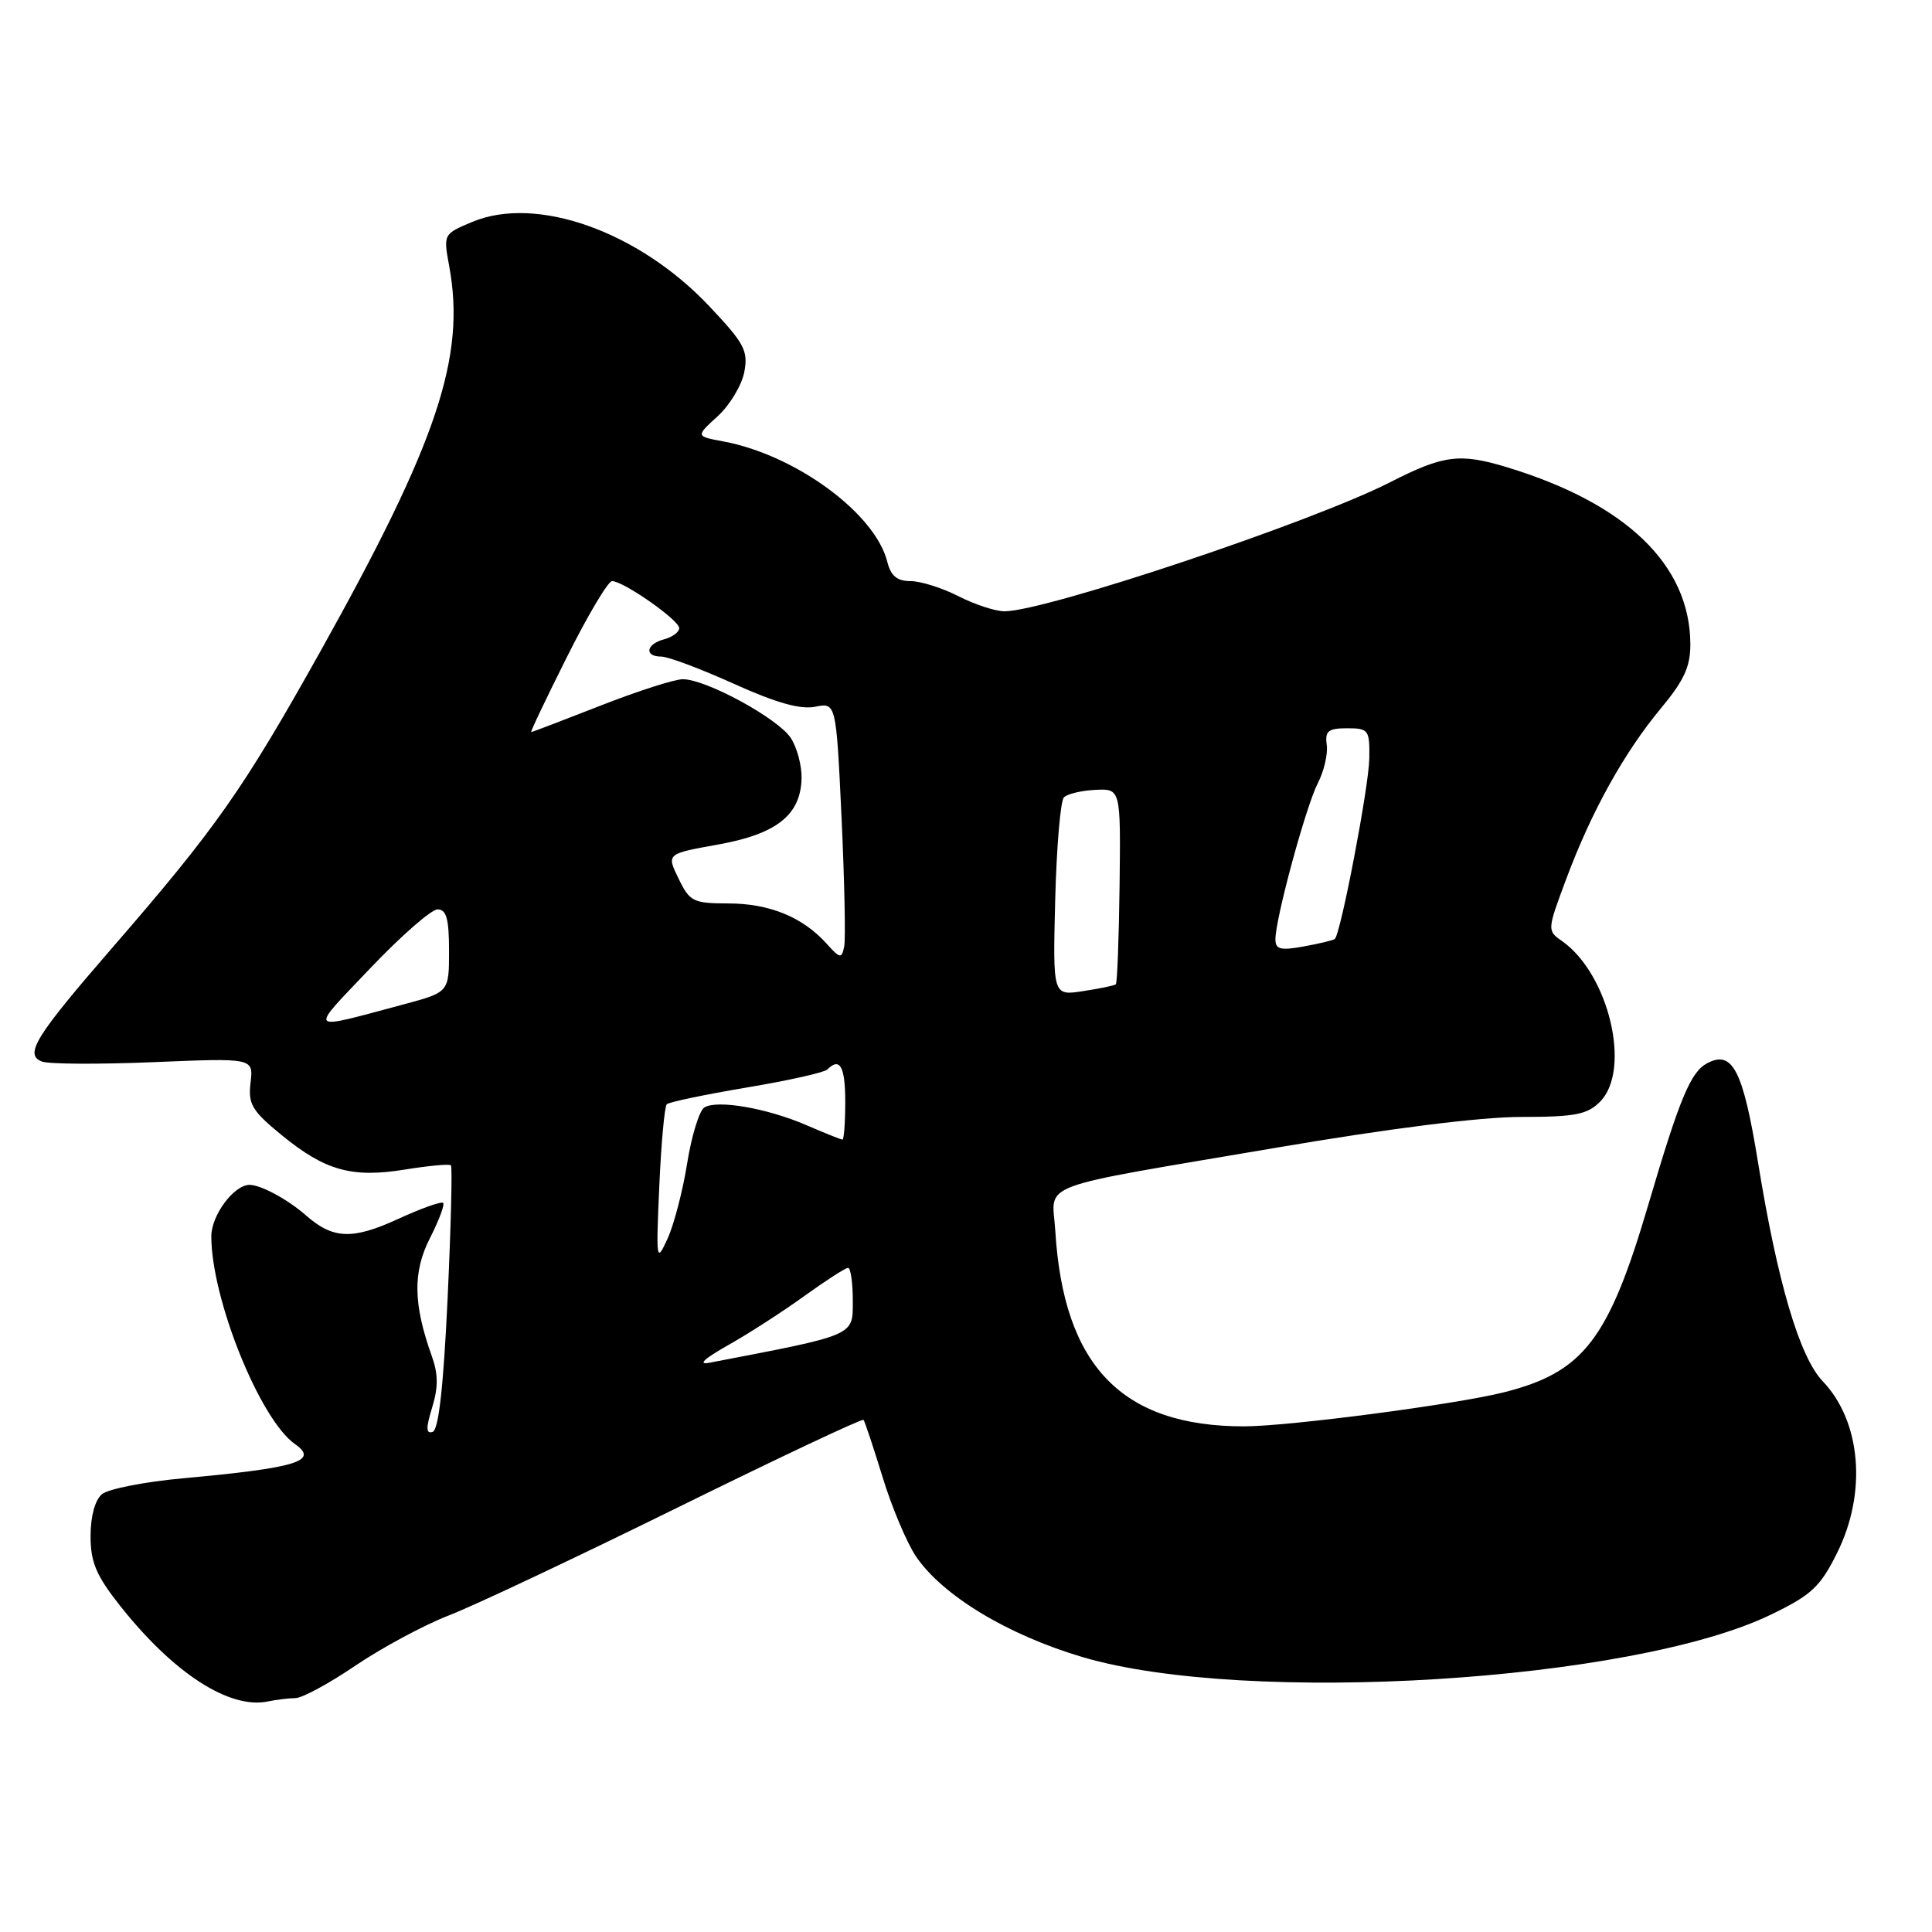 <?xml version="1.0" encoding="UTF-8" standalone="no"?>
<!DOCTYPE svg PUBLIC "-//W3C//DTD SVG 1.1//EN" "http://www.w3.org/Graphics/SVG/1.1/DTD/svg11.dtd" >
<svg xmlns="http://www.w3.org/2000/svg" xmlns:xlink="http://www.w3.org/1999/xlink" version="1.1" viewBox="0 0 256 256">
 <g >
 <path fill="currentColor"
d=" M 39.13 225.01 C 40.03 225.01 43.63 223.06 47.13 220.68 C 50.64 218.31 56.20 215.32 59.50 214.04 C 62.80 212.77 76.44 206.33 89.80 199.75 C 103.17 193.16 114.25 187.94 114.42 188.14 C 114.59 188.34 115.72 191.74 116.94 195.70 C 118.15 199.67 120.14 204.39 121.35 206.20 C 124.86 211.41 133.51 216.64 143.50 219.59 C 165.21 225.98 216.37 222.82 234.67 213.94 C 240.03 211.35 241.19 210.27 243.42 205.78 C 247.41 197.78 246.61 188.34 241.51 183.01 C 238.46 179.82 235.52 169.90 232.96 154.09 C 230.96 141.79 229.57 139.09 226.20 140.89 C 224.01 142.06 222.56 145.56 218.45 159.50 C 213.15 177.52 209.85 181.82 199.27 184.49 C 192.93 186.09 170.73 189.00 164.83 189.00 C 148.65 189.00 140.92 180.99 139.83 163.07 C 139.43 156.53 136.53 157.62 169.28 152.05 C 184.20 149.51 196.21 148.00 201.53 148.00 C 208.67 148.00 210.31 147.69 212.00 146.00 C 216.21 141.79 213.20 129.06 206.97 124.69 C 204.99 123.31 205.00 123.25 207.56 116.40 C 210.88 107.51 215.22 99.69 220.11 93.82 C 223.15 90.16 224.00 88.31 223.98 85.32 C 223.92 74.85 215.49 66.72 199.71 61.92 C 193.42 60.01 191.29 60.28 184.18 63.91 C 173.85 69.18 138.52 81.00 133.10 81.00 C 131.90 81.00 129.16 80.10 127.00 79.00 C 124.84 77.90 121.99 77.00 120.65 77.00 C 118.87 77.00 118.04 76.31 117.57 74.44 C 115.96 68.01 105.41 60.27 95.84 58.49 C 92.18 57.81 92.18 57.81 95.09 55.16 C 96.69 53.70 98.28 51.06 98.62 49.31 C 99.16 46.47 98.65 45.51 93.95 40.54 C 84.60 30.65 71.08 25.85 62.59 29.40 C 58.75 31.00 58.74 31.03 59.52 35.25 C 61.74 47.29 57.97 58.54 42.41 86.39 C 32.21 104.62 28.64 109.71 14.95 125.50 C 4.67 137.35 3.18 139.75 5.56 140.66 C 6.46 141.01 13.14 141.04 20.39 140.74 C 33.58 140.19 33.58 140.19 33.20 143.45 C 32.86 146.31 33.38 147.18 37.31 150.40 C 43.09 155.13 46.63 156.12 53.73 154.96 C 56.83 154.46 59.54 154.21 59.75 154.41 C 59.95 154.62 59.75 162.56 59.31 172.06 C 58.76 183.77 58.12 189.46 57.33 189.73 C 56.44 190.02 56.42 189.24 57.26 186.51 C 58.08 183.84 58.07 182.06 57.22 179.70 C 54.75 172.79 54.68 168.54 56.97 164.06 C 58.16 161.72 58.95 159.62 58.72 159.39 C 58.49 159.16 55.76 160.13 52.66 161.56 C 46.66 164.30 44.11 164.19 40.50 161.01 C 38.13 158.93 34.56 157.00 33.07 157.00 C 31.00 157.00 28.00 161.03 28.00 163.82 C 28.00 172.10 34.44 188.10 39.09 191.35 C 42.30 193.60 39.34 194.50 24.27 195.88 C 19.19 196.34 14.36 197.29 13.52 197.98 C 12.59 198.75 12.00 200.92 12.00 203.53 C 12.00 207.01 12.74 208.76 15.90 212.76 C 22.98 221.71 30.40 226.51 35.50 225.45 C 36.60 225.22 38.24 225.02 39.13 225.01 Z  M 96.50 178.23 C 99.25 176.68 103.80 173.74 106.62 171.70 C 109.44 169.67 112.02 168.00 112.37 168.00 C 112.72 168.00 113.00 169.96 113.00 172.36 C 113.00 177.05 113.51 176.83 94.00 180.57 C 92.40 180.88 93.30 180.04 96.50 178.23 Z  M 87.36 157.17 C 87.61 151.49 88.06 146.61 88.35 146.32 C 88.64 146.03 93.38 145.04 98.89 144.11 C 104.40 143.19 109.22 142.11 109.62 141.72 C 111.29 140.04 112.00 141.31 112.00 146.00 C 112.00 148.75 111.83 151.00 111.63 151.00 C 111.42 151.00 109.28 150.14 106.88 149.10 C 101.64 146.83 94.96 145.68 93.31 146.76 C 92.65 147.20 91.63 150.53 91.05 154.16 C 90.47 157.80 89.30 162.29 88.45 164.14 C 86.97 167.37 86.92 167.10 87.36 157.17 Z  M 49.04 128.32 C 53.13 124.02 57.15 120.50 57.98 120.50 C 59.15 120.50 59.50 121.75 59.50 125.98 C 59.50 131.47 59.50 131.47 53.50 133.08 C 40.49 136.56 40.85 136.94 49.04 128.32 Z  M 139.82 119.22 C 140.00 112.23 140.52 106.12 140.97 105.66 C 141.41 105.20 143.29 104.75 145.14 104.66 C 148.50 104.50 148.50 104.50 148.35 117.32 C 148.26 124.37 148.04 130.27 147.85 130.43 C 147.66 130.59 145.70 131.00 143.50 131.33 C 139.50 131.95 139.50 131.95 139.82 119.22 Z  M 109.50 125.01 C 106.34 121.51 101.95 119.72 96.52 119.71 C 91.84 119.70 91.39 119.47 89.91 116.41 C 88.31 113.13 88.31 113.13 95.13 111.91 C 102.89 110.52 106.08 108.01 106.21 103.17 C 106.26 101.49 105.62 99.06 104.78 97.78 C 103.07 95.18 93.55 90.00 90.48 90.00 C 89.38 90.00 84.47 91.58 79.57 93.50 C 74.67 95.42 70.54 97.00 70.39 97.00 C 70.25 97.00 72.39 92.50 75.15 87.00 C 77.90 81.50 80.58 77.00 81.10 77.00 C 82.61 77.00 90.00 82.17 90.00 83.23 C 90.00 83.75 89.10 84.42 88.00 84.71 C 85.60 85.34 85.33 87.00 87.62 87.00 C 88.52 87.00 92.84 88.62 97.23 90.60 C 102.81 93.12 106.05 94.04 108.00 93.65 C 110.79 93.09 110.79 93.09 111.51 108.35 C 111.90 116.74 112.06 124.42 111.86 125.41 C 111.53 127.07 111.33 127.04 109.50 125.01 Z  M 169.00 124.46 C 169.00 121.71 173.05 106.81 174.62 103.77 C 175.44 102.19 175.97 99.90 175.80 98.70 C 175.55 96.86 175.99 96.50 178.50 96.50 C 181.34 96.50 181.50 96.71 181.44 100.50 C 181.38 104.27 177.65 123.74 176.87 124.42 C 176.66 124.59 174.81 125.04 172.75 125.41 C 169.67 125.97 169.00 125.80 169.00 124.46 Z "/>
</g>
</svg>